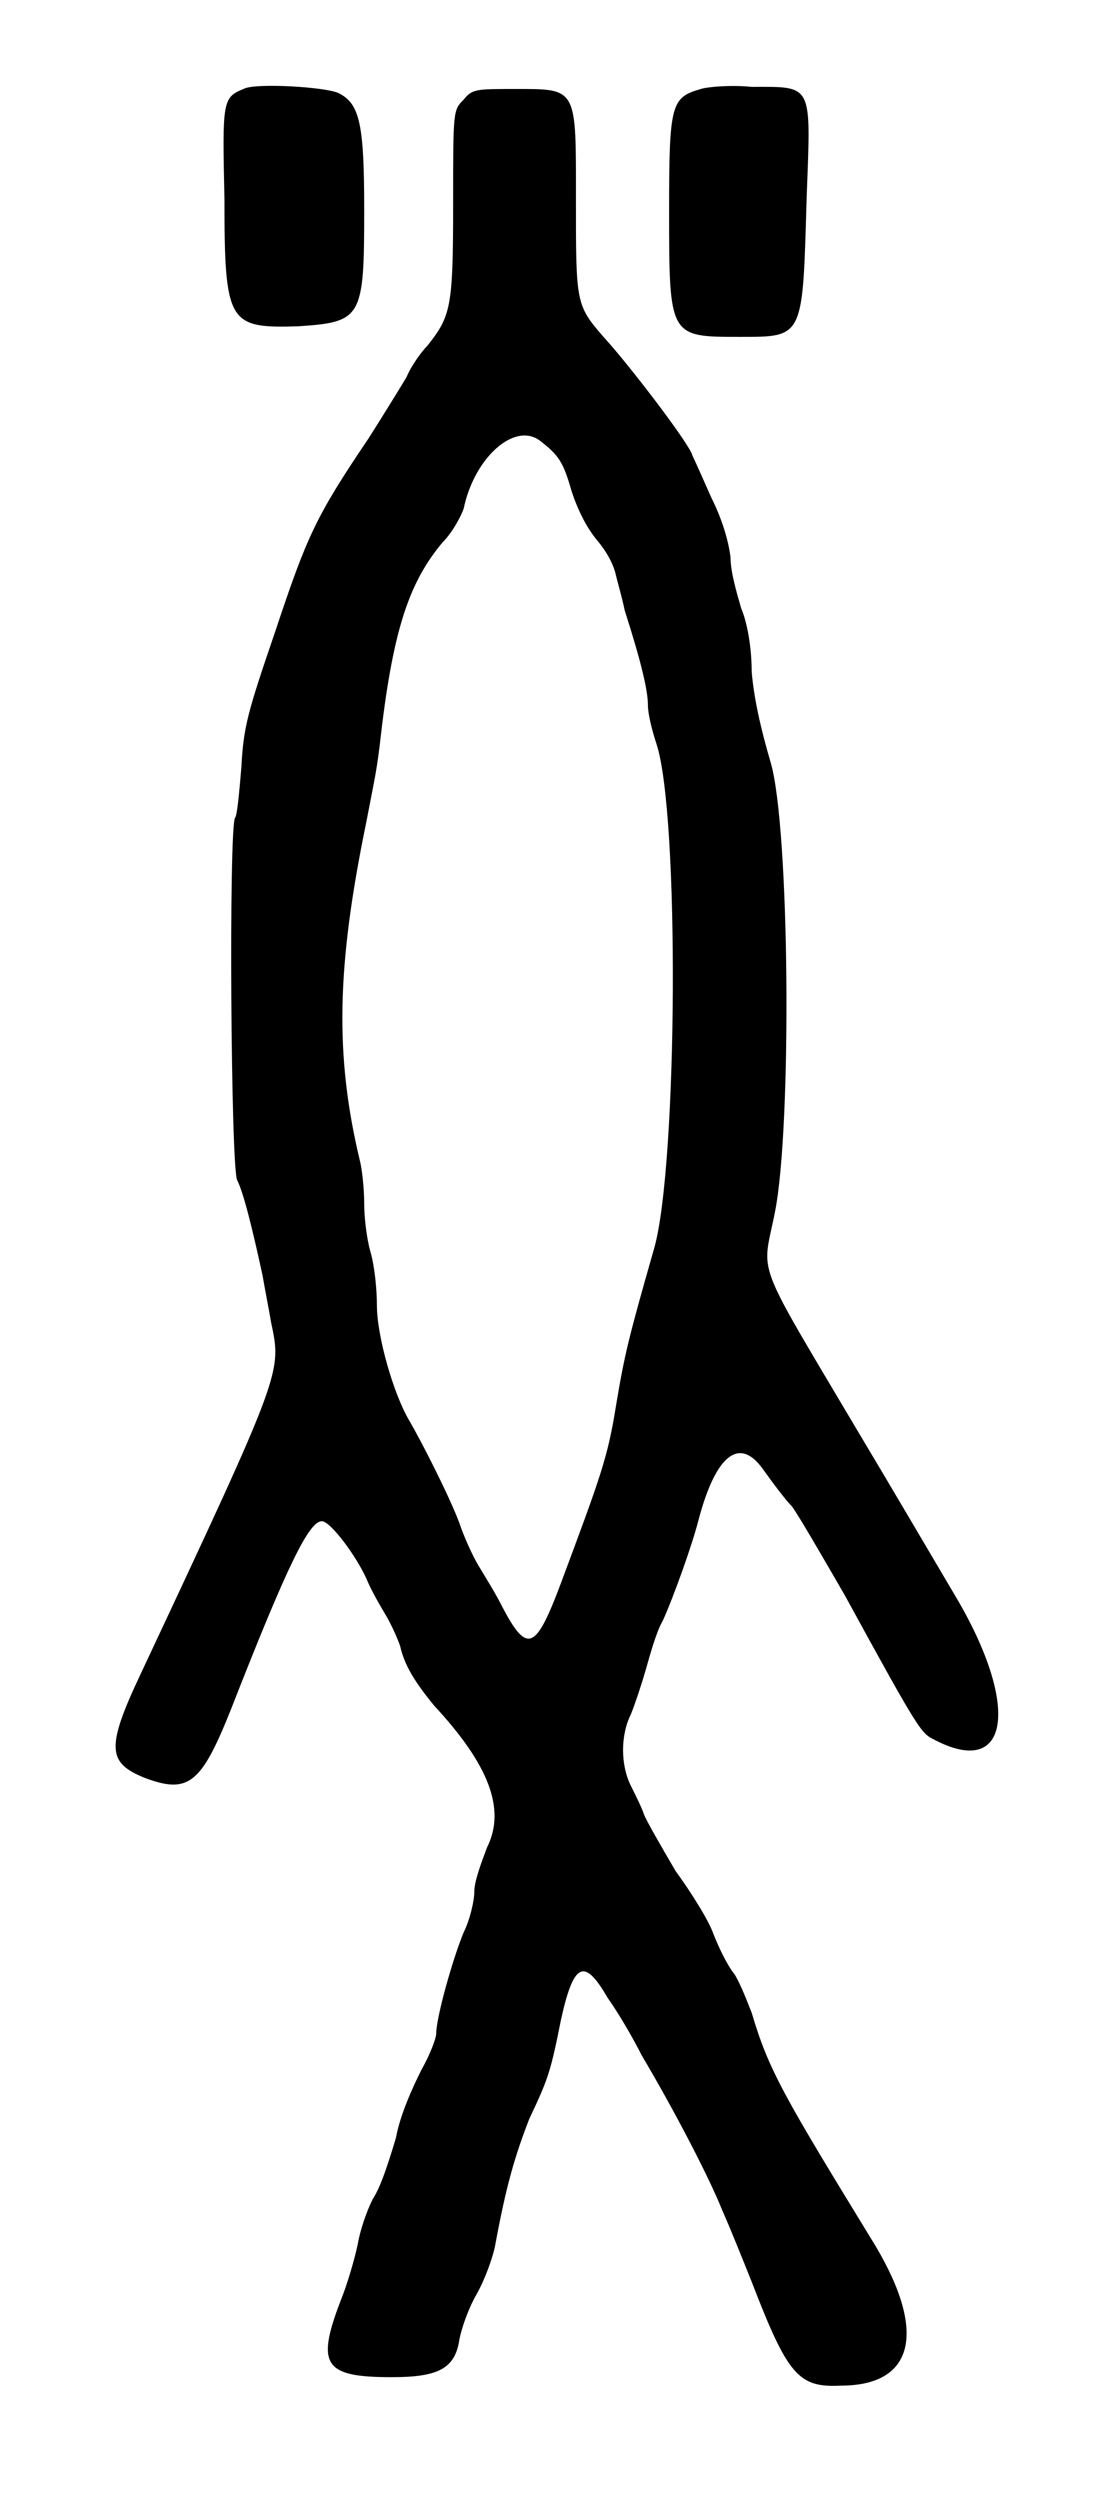 <?xml version="1.0" standalone="no"?>
<!DOCTYPE svg PUBLIC "-//W3C//DTD SVG 20010904//EN"
 "http://www.w3.org/TR/2001/REC-SVG-20010904/DTD/svg10.dtd">
<svg version="1.0" xmlns="http://www.w3.org/2000/svg"
 width="264pt" height="590pt" viewBox="0 0 264 590"
 preserveAspectRatio="xMidYMid meet">
<g transform="translate(0,590) scale(0.5,-0.5)"
fill="#000000" stroke="none">
<path d="M115 1138 c-10 -4 -10 -6 -9 -52 0 -59 2 -61 35 -60 30 2 31 4 31 55
0 40 -2 50 -12 55 -6 3 -40 5 -45 2z"/>
<path d="M331 1138 c-14 -4 -15 -7 -15 -57 0 -60 0 -60 33 -60 31 0 30 -1 32
67 2 53 3 51 -26 51 -10 1 -21 0 -24 -1z"/>
<path d="M219 1133 c-5 -5 -5 -5 -5 -49 0 -49 -1 -53 -12 -67 -3 -3 -8 -10
-10 -15 -3 -5 -11 -18 -18 -29 -25 -37 -29 -46 -44 -91 -13 -38 -15 -45 -16
-64 -1 -12 -2 -23 -3 -24 -3 -5 -2 -165 1 -171 3 -6 7 -22 12 -45 1 -6 3 -16
4 -22 5 -24 6 -22 -62 -167 -16 -34 -15 -41 2 -48 21 -8 27 -3 41 32 27 69 37
89 43 89 4 0 16 -16 21 -27 2 -5 6 -12 9 -17 3 -5 6 -12 7 -15 2 -9 7 -17 16
-28 26 -28 34 -49 25 -67 -3 -8 -6 -16 -6 -21 0 -4 -2 -13 -5 -19 -5 -12 -13
-40 -13 -48 0 -2 -3 -10 -7 -17 -4 -8 -10 -21 -12 -32 -3 -10 -7 -23 -11 -29
-3 -6 -6 -15 -7 -21 -1 -5 -4 -16 -7 -24 -13 -33 -10 -39 23 -39 22 0 30 4 32
18 1 5 4 14 8 21 4 7 8 18 9 24 5 27 9 41 16 59 9 19 10 22 15 47 6 27 11 29
22 10 5 -7 12 -19 16 -27 16 -27 32 -58 38 -73 4 -9 10 -24 14 -34 17 -44 22
-50 42 -49 36 0 41 27 14 70 -41 67 -48 79 -56 106 -2 5 -5 13 -8 18 -4 5 -8
14 -10 19 -2 6 -10 19 -18 30 -7 12 -14 24 -15 27 -1 3 -4 9 -6 13 -5 10 -5
24 0 34 2 5 5 14 7 21 2 7 5 18 8 23 5 11 14 36 17 48 8 30 19 39 30 24 5 -7
11 -15 14 -18 3 -4 14 -23 25 -42 35 -64 36 -65 42 -68 36 -19 41 16 10 68
-13 22 -33 56 -45 76 -51 86 -46 74 -40 105 8 40 7 181 -2 212 -5 17 -8 31 -9
43 0 11 -2 23 -5 30 -2 7 -5 17 -5 24 -1 8 -4 18 -9 28 -4 9 -8 18 -9 20 -1 5
-30 43 -42 56 -13 15 -13 16 -13 64 0 54 1 53 -29 53 -18 0 -20 0 -24 -5z m36
-161 c9 -7 11 -10 15 -24 3 -9 7 -17 12 -23 5 -6 8 -12 9 -17 1 -4 3 -11 4
-16 8 -25 11 -38 11 -45 0 -4 2 -12 4 -18 11 -33 10 -199 -1 -238 -12 -42 -14
-50 -18 -74 -4 -25 -7 -33 -26 -84 -12 -32 -16 -34 -28 -11 -3 6 -8 14 -11 19
-3 5 -7 14 -9 20 -4 11 -17 37 -24 49 -7 12 -15 39 -15 54 0 7 -1 18 -3 25 -2
7 -3 17 -3 23 0 7 -1 16 -2 20 -12 50 -11 92 3 160 4 21 5 24 7 42 6 51 14 72
29 90 5 5 9 13 10 16 5 24 24 41 36 32z"/>
</g>
</svg>
